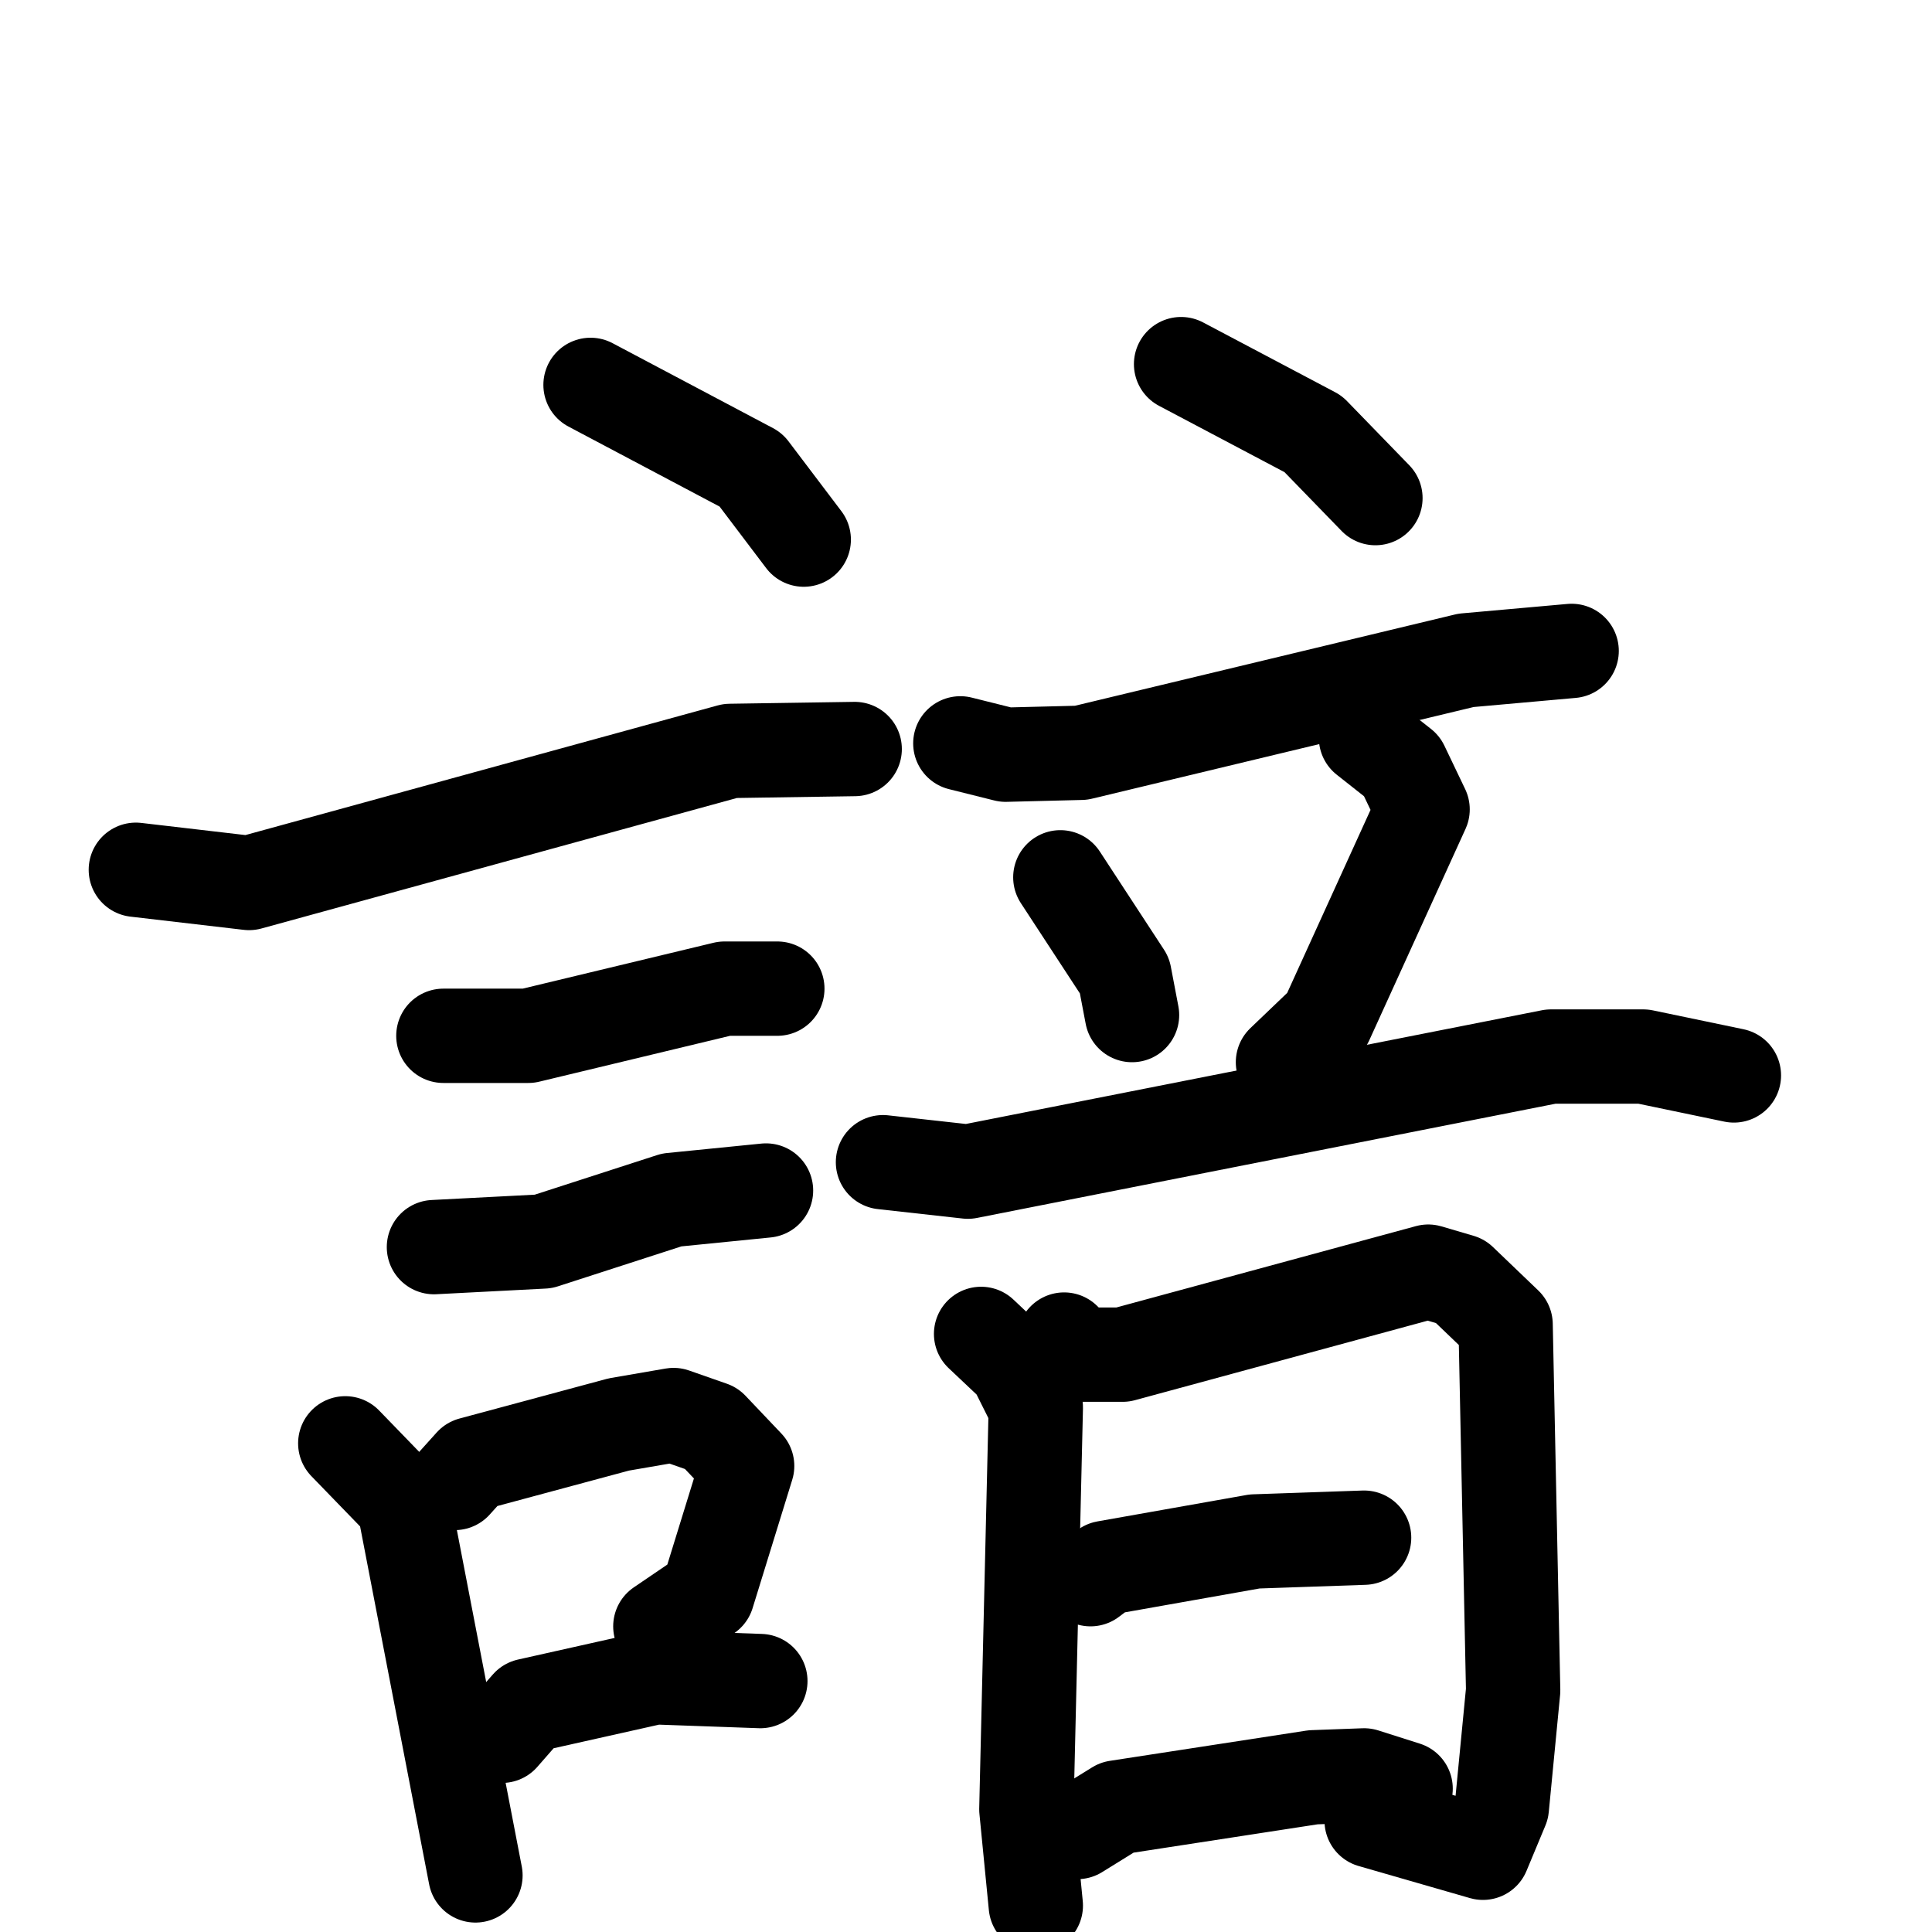 <svg xmlns="http://www.w3.org/2000/svg" viewBox="0 0 1024 1024">
  <g style="fill:none;stroke:#000000;stroke-width:50;stroke-linecap:round;stroke-linejoin:round;" transform="scale(1, 1) translate(0, 0)">
    <path d="M 313.0,204.0 L 398.0,249.0 L 426.0,286.0"/>
    <path d="M 72.0,461.0 L 132.0,468.0 L 387.0,398.0 L 453.0,397.0"/>
    <path d="M 235.0,549.0 L 280.0,549.0 L 384.0,524.0 L 412.0,524.0"/>
    <path d="M 230.0,661.0 L 288.0,658.0 L 356.0,636.0 L 406.0,631.0"/>
    <path d="M 183.0,765.0 L 214.0,797.0 L 252.0,994.0"/>
    <path d="M 241.0,786.0 L 250.0,776.0 L 328.0,755.0 L 357.0,750.0 L 377.0,757.0 L 396.0,777.0 L 375.0,845.0 L 350.0,862.0"/>
    <path d="M 266.0,920.0 L 280.0,904.0 L 347.0,889.0 L 403.0,891.0"/>
    <path d="M 626.0,193.0 L 696.0,230.0 L 729.0,264.0"/>
    <path d="M 509.0,394.0 L 533.0,400.0 L 573.0,399.0 L 777.0,350.0 L 833.0,345.0"/>
    <path d="M 562.0,465.0 L 596.0,517.0 L 600.0,538.0"/>
    <path d="M 724.0,391.0 L 743.0,406.0 L 754.0,429.0 L 703.0,541.0 L 680.0,563.0"/>
    <path d="M 468.0,616.0 L 513.0,621.0 L 822.0,560.0 L 871.0,560.0 L 919.0,570.0"/>
    <path d="M 520.0,707.0 L 538.0,724.0 L 549.0,746.0 L 544.0,959.0 L 549.0,1010.0"/>
    <path d="M 564.0,710.0 L 572.0,718.0 L 595.0,718.0 L 757.0,674.0 L 774.0,679.0 L 798.0,702.0 L 802.0,896.0 L 796.0,958.0 L 786.0,982.0 L 727.0,965.0"/>
    <path d="M 578.0,837.0 L 586.0,831.0 L 665.0,817.0 L 723.0,815.0"/>
    <path d="M 571.0,971.0 L 592.0,958.0 L 696.0,942.0 L 723.0,941.0 L 745.0,948.0"/>
  </g>
</svg>
